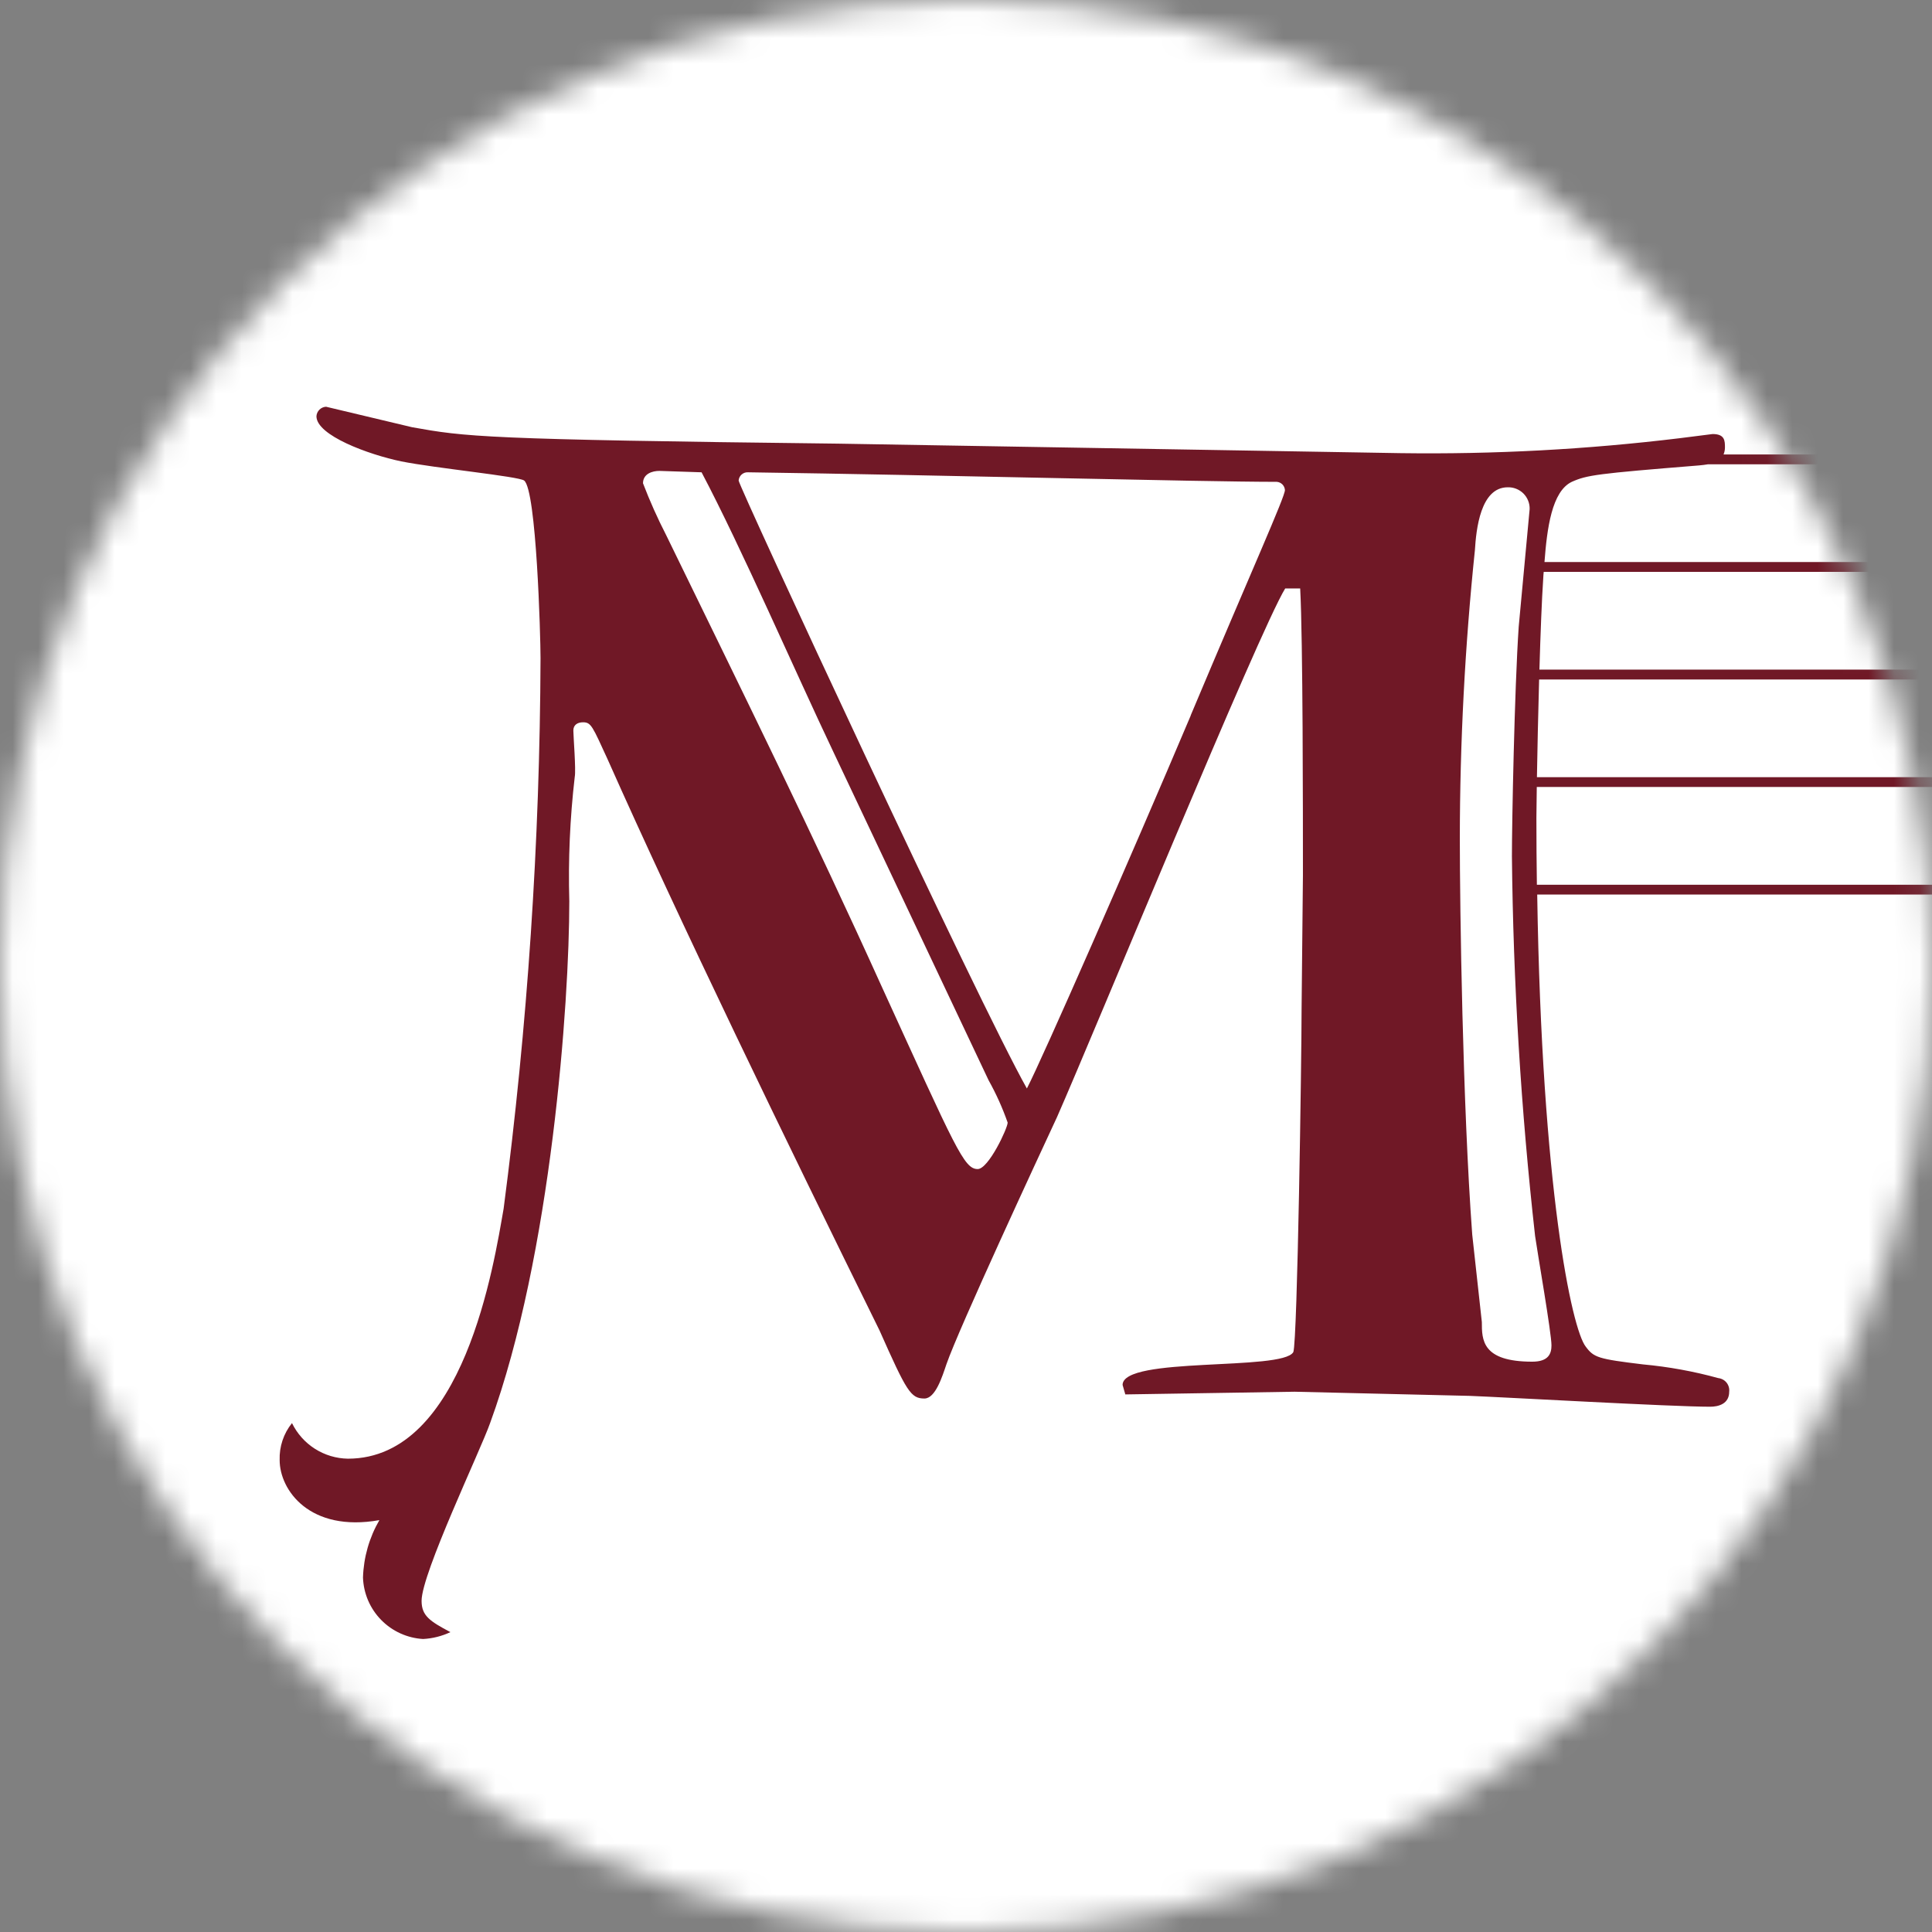 <svg width="76" height="76" viewBox="0 0 76 76" fill="none" xmlns="http://www.w3.org/2000/svg">
<rect x="0" y="0" width="76" height="76" fill="#808080" stroke="none"/>
<mask id="mask0" mask-type="alpha" maskUnits="userSpaceOnUse" x="0" y="0" width="76" height="76">
<circle cx="38" cy="38" r="38" fill="#C4C4C4"/>
</mask>
<g mask="url(#mask0)">
<rect width="162" height="89" fill="white"/>
<path d="M61.831 18.954C62.431 18.687 62.802 18.634 66.831 18.309C66.962 18.299 67.075 18.282 67.183 18.265H142.821V17.877H67.8C67.835 17.793 67.854 17.702 67.855 17.611C67.855 17.343 67.855 17.074 67.37 17.074L66.082 17.237C62.443 17.679 58.779 17.876 55.113 17.826L32.975 17.452C18.95 17.289 18.312 17.181 16.211 16.806L12.826 16C12.728 16.005 12.636 16.046 12.566 16.115C12.496 16.184 12.454 16.276 12.448 16.374C12.448 17.128 14.492 17.88 15.781 18.149C17.123 18.418 20.403 18.739 20.618 18.903C21.103 19.277 21.263 25.028 21.263 25.89C21.237 33.132 20.752 40.366 19.811 47.547C19.433 49.697 18.255 57.381 13.686 57.381C13.226 57.374 12.777 57.239 12.388 56.992C12 56.745 11.688 56.395 11.486 55.981C11.155 56.392 10.983 56.908 11.001 57.436C11.001 58.618 12.185 60.285 14.924 59.798C14.525 60.486 14.304 61.261 14.279 62.056C14.301 62.681 14.555 63.276 14.993 63.723C15.43 64.17 16.019 64.438 16.643 64.474C17.016 64.455 17.381 64.363 17.718 64.204C16.909 63.774 16.584 63.562 16.584 62.972C16.584 61.895 18.9 57.059 19.279 55.981C21.694 49.372 22.395 39.429 22.395 35.454C22.349 33.82 22.42 32.185 22.609 30.561C22.662 30.294 22.554 28.951 22.554 28.735C22.554 28.519 22.714 28.413 22.937 28.413C23.254 28.413 23.307 28.573 23.9 29.865C26.693 36.151 30.937 44.912 34.595 52.329C35.669 54.747 35.826 55.014 36.365 55.014C36.796 55.014 37.065 54.156 37.228 53.672C37.711 52.272 40.879 45.45 41.58 43.944C43.026 40.666 49.532 24.812 50.556 23.149H51.146C51.254 25.135 51.254 32.013 51.254 34.433L51.201 39.699C51.201 41.58 51.039 52.759 50.876 53.188C50.446 53.942 44.16 53.349 44.16 54.48L44.267 54.853L50.928 54.747L57.811 54.91C59.155 54.961 65.765 55.337 67.273 55.337C67.592 55.337 68.022 55.231 68.022 54.747C68.029 54.684 68.024 54.619 68.006 54.558C67.988 54.497 67.959 54.44 67.919 54.39C67.879 54.34 67.829 54.298 67.773 54.268C67.717 54.237 67.656 54.218 67.592 54.211C66.623 53.944 65.632 53.764 64.631 53.672C62.862 53.458 62.697 53.403 62.378 52.972C61.831 52.279 60.649 46.762 60.47 35.19H142.829V34.803H60.457C60.445 33.956 60.438 33.083 60.438 32.173C60.438 31.973 60.443 31.531 60.453 30.958H142.823V30.573H60.459C60.477 29.518 60.506 28.111 60.545 26.729H142.823V26.341H60.557C60.598 24.933 60.65 23.587 60.709 22.716C60.709 22.644 60.721 22.57 60.726 22.496H142.826V22.109H60.756C60.856 20.786 61.043 19.329 61.831 18.954V18.954ZM38.459 45.988C37.92 45.988 37.597 45.181 34.699 38.841C31.952 32.769 29.32 27.447 26.206 21.052C25.865 20.389 25.561 19.707 25.294 19.011C25.294 18.634 25.665 18.524 25.937 18.524L27.598 18.579C29.159 21.534 31.308 26.479 32.766 29.543L38.888 42.493C39.186 43.026 39.437 43.584 39.639 44.16C39.639 44.375 38.888 45.988 38.459 45.988ZM46.842 28.144C44.475 33.736 40.983 41.69 40.395 42.818C38.51 39.485 29.056 19.118 29.056 18.903C29.063 18.811 29.106 18.725 29.175 18.665C29.245 18.604 29.335 18.573 29.427 18.579C37.06 18.687 47.214 18.954 50.227 18.954C50.31 18.961 50.388 18.997 50.447 19.056C50.505 19.116 50.54 19.194 50.546 19.277C50.546 19.547 49.255 22.397 46.838 28.144H46.842ZM60.275 53.565C58.292 53.565 58.292 52.706 58.292 52.006L57.914 48.568C57.536 43.461 57.426 35.723 57.426 32.985C57.429 29.196 57.627 25.41 58.019 21.641C58.069 20.835 58.234 19.169 59.309 19.169C59.423 19.165 59.537 19.185 59.643 19.227C59.749 19.269 59.846 19.332 59.927 19.412C60.008 19.493 60.071 19.589 60.113 19.695C60.156 19.801 60.176 19.915 60.172 20.029L59.742 24.653C59.575 27.123 59.475 32.39 59.475 33.682C59.526 38.675 59.831 43.661 60.387 48.623C60.487 49.323 61.031 52.438 61.031 52.923C61.031 53.244 60.92 53.565 60.275 53.565Z" fill="#701826"/>
</g>
</svg>
